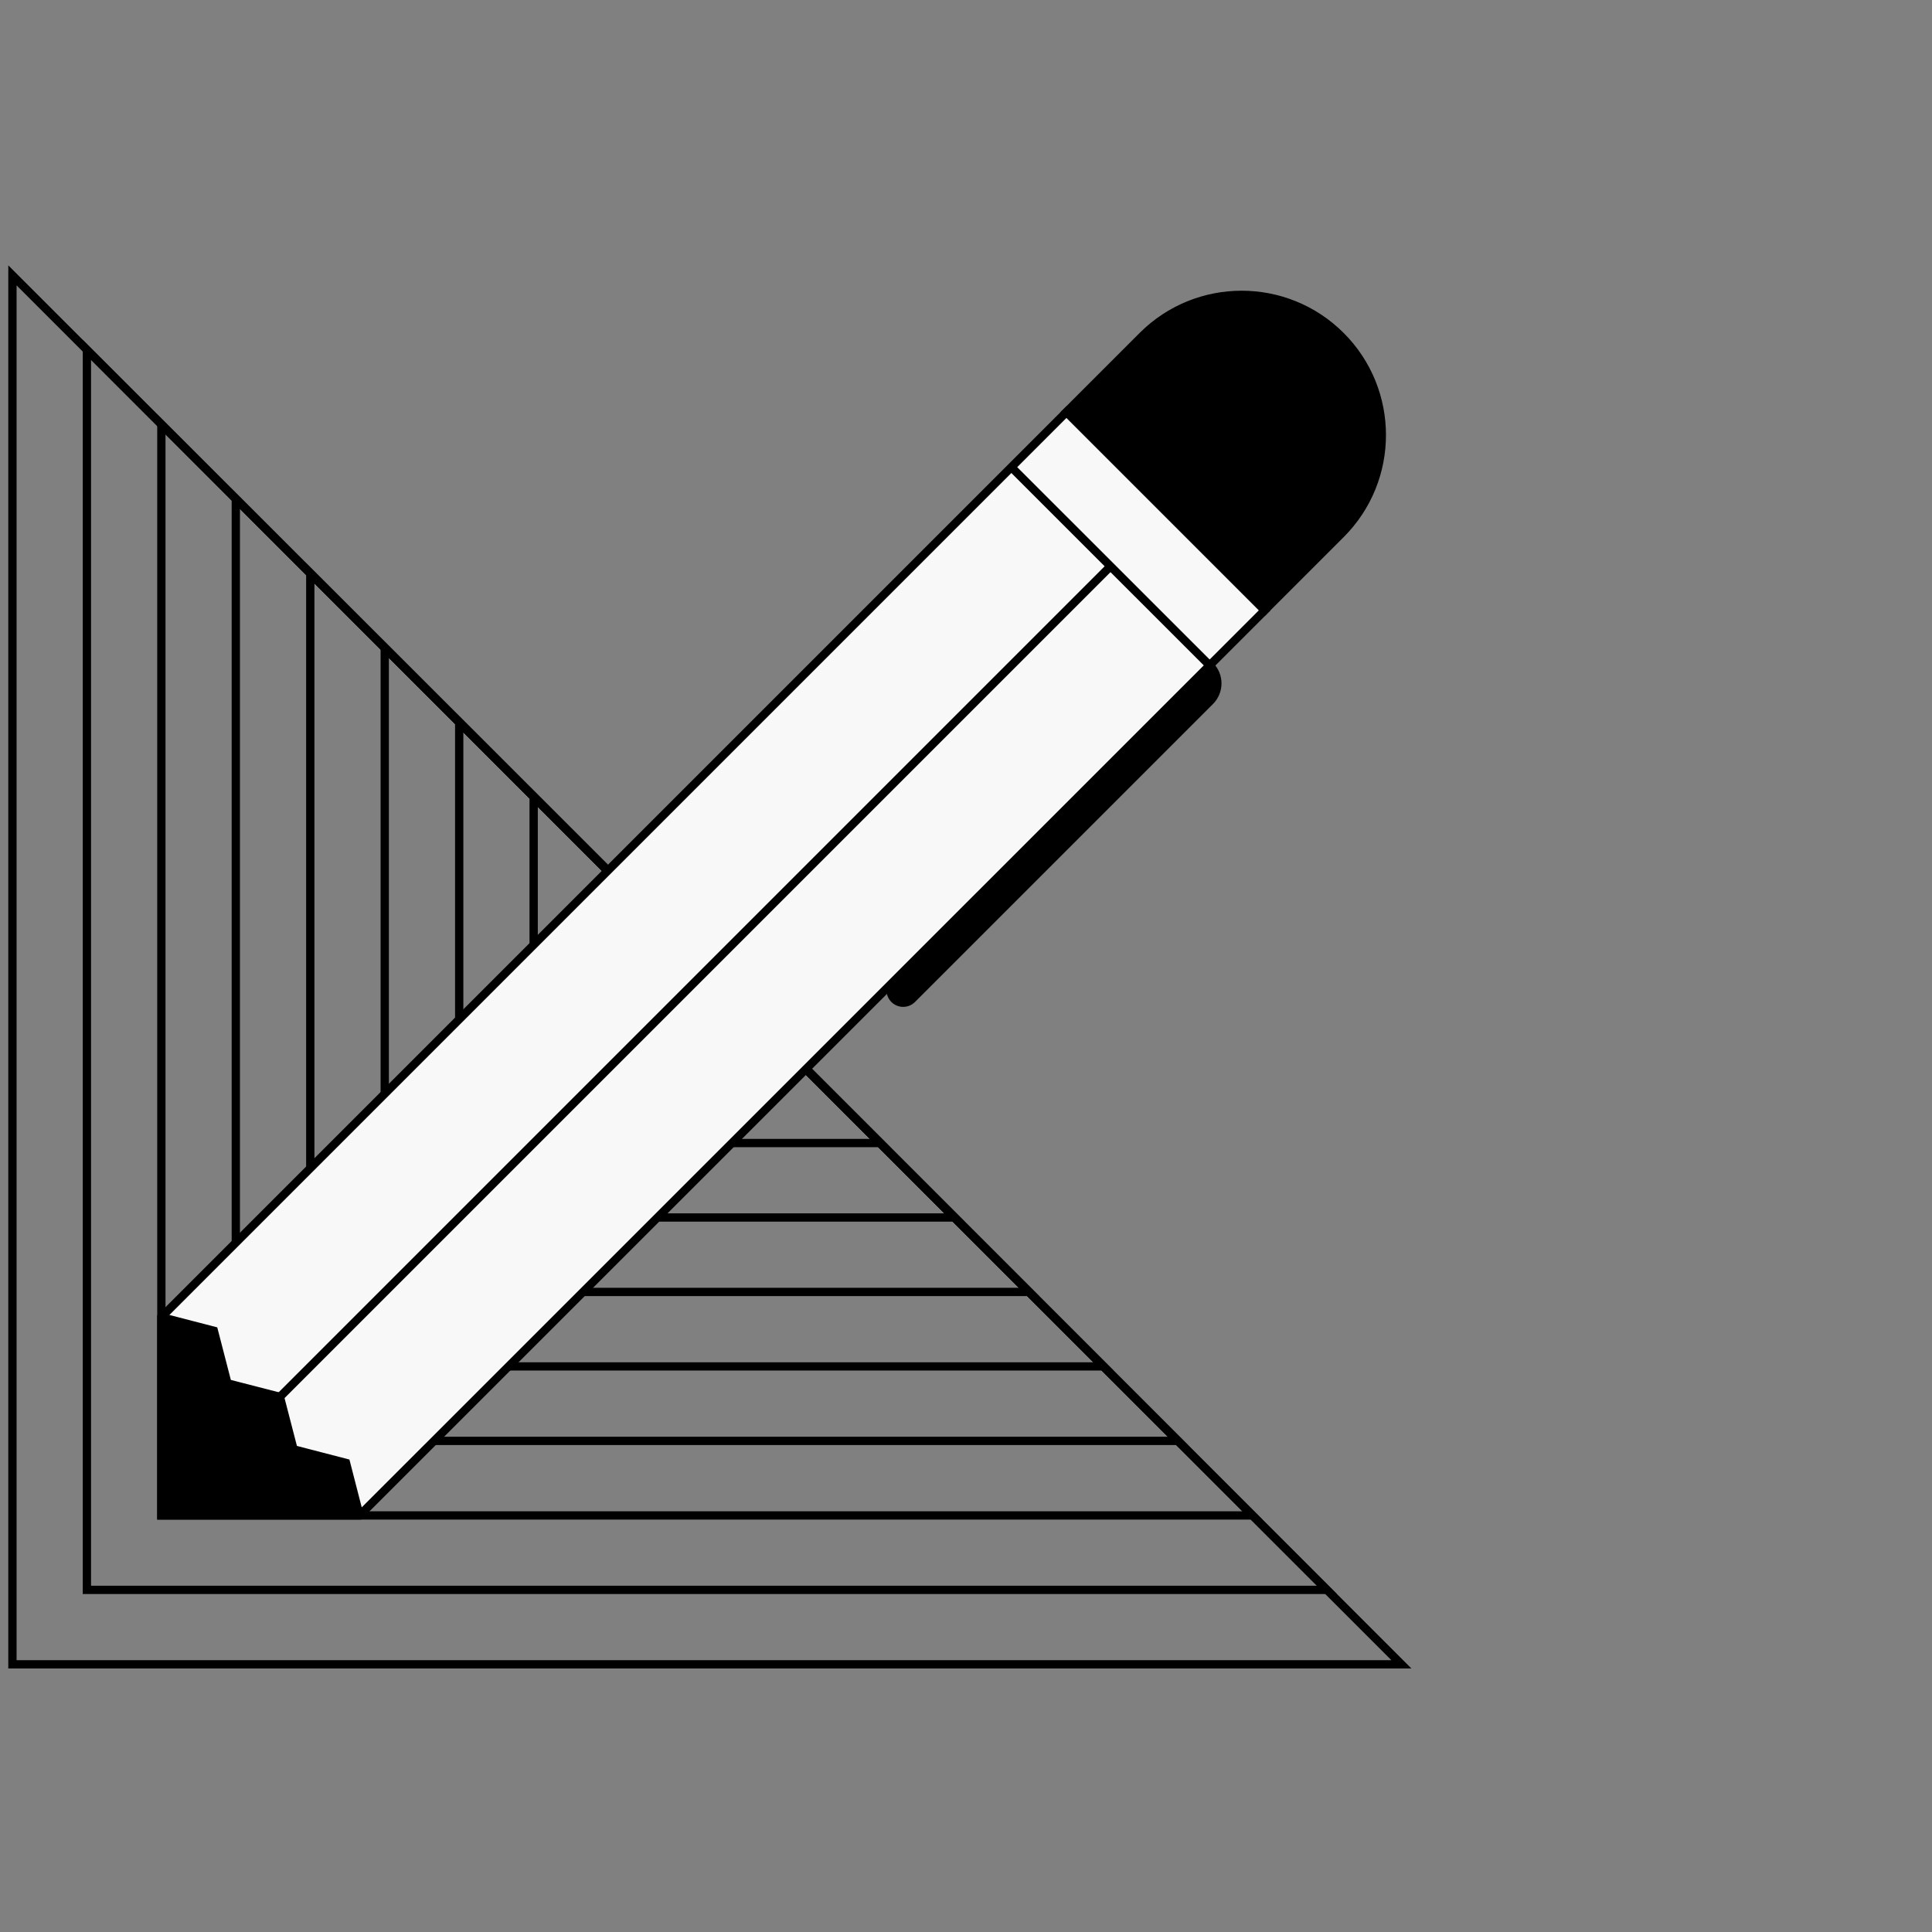 <svg width="233" height="233" viewBox="0 0 233 233" fill="none" xmlns="http://www.w3.org/2000/svg">
<rect x="0" y="0" width="233" height="233" fill="#808080" stroke="none"/>
<g clip-path="url(#clip0_90_131)">
<path d="M1.5 200.72H169.01L1.5 33.21V200.72Z" stroke="black" stroke-miterlimit="10"/>
<path d="M10.48 191.74H160.03L10.48 42.19V191.74Z" stroke="black" stroke-miterlimit="10"/>
<path d="M19.46 182.76H151.05L19.46 51.17V182.76Z" stroke="black" stroke-miterlimit="10"/>
<path d="M28.44 173.77H142.07L28.44 60.15V173.77Z" stroke="black" stroke-miterlimit="10"/>
<path d="M37.42 164.79H133.09L37.42 69.13V164.79Z" stroke="black" stroke-miterlimit="10"/>
<path d="M46.4 155.81H124.11L46.4 78.11V155.81Z" stroke="black" stroke-miterlimit="10"/>
<path d="M55.38 146.83H115.13L55.38 87.09V146.83Z" stroke="black" stroke-miterlimit="10"/>
<path d="M64.36 137.85H106.15L64.36 96.07V137.85Z" stroke="black" stroke-miterlimit="10"/>
<path d="M161.701 40.515C168.298 47.113 168.298 57.818 161.701 64.415L152.515 73.601L128.608 49.694L137.793 40.508C144.391 33.911 155.096 33.911 161.693 40.508L161.701 40.515Z" fill="black" stroke="black" stroke-miterlimit="10"/>
<path d="M19.46 158.85V182.76H43.36L152.52 73.61L128.61 49.7L19.46 158.85Z" fill="#F8F8F8" stroke="black" stroke-miterlimit="10"/>
<path d="M133.93 68.29L33.76 168.46" stroke="black" stroke-miterlimit="10"/>
<path d="M43.36 182.76L41.73 176.43L35.4 174.79L33.76 168.46L27.43 166.83L25.79 160.49L19.46 158.85" stroke="black" stroke-miterlimit="10"/>
<path d="M19.46 158.85V182.76H43.36L41.73 176.43L35.4 174.79L33.76 168.46L27.43 166.83L25.79 160.49L19.46 158.85Z" fill="black"/>
<path d="M121.97 56.34L145.88 80.24" stroke="black" stroke-miterlimit="10"/>
<path d="M145.934 80.29C147.107 81.464 147.107 83.373 145.934 84.547L109.991 120.489C109.404 121.076 108.443 121.076 107.856 120.489C107.269 119.902 107.269 118.94 107.856 118.353L145.934 80.276L145.934 80.29Z" fill="black" stroke="black" stroke-miterlimit="10"/>
</g>
<defs>
<clipPath id="clip0_90_131">
<rect width="169.22" height="169.22" fill="white" transform="translate(1 32)"/>
</clipPath>
</defs>
</svg>
